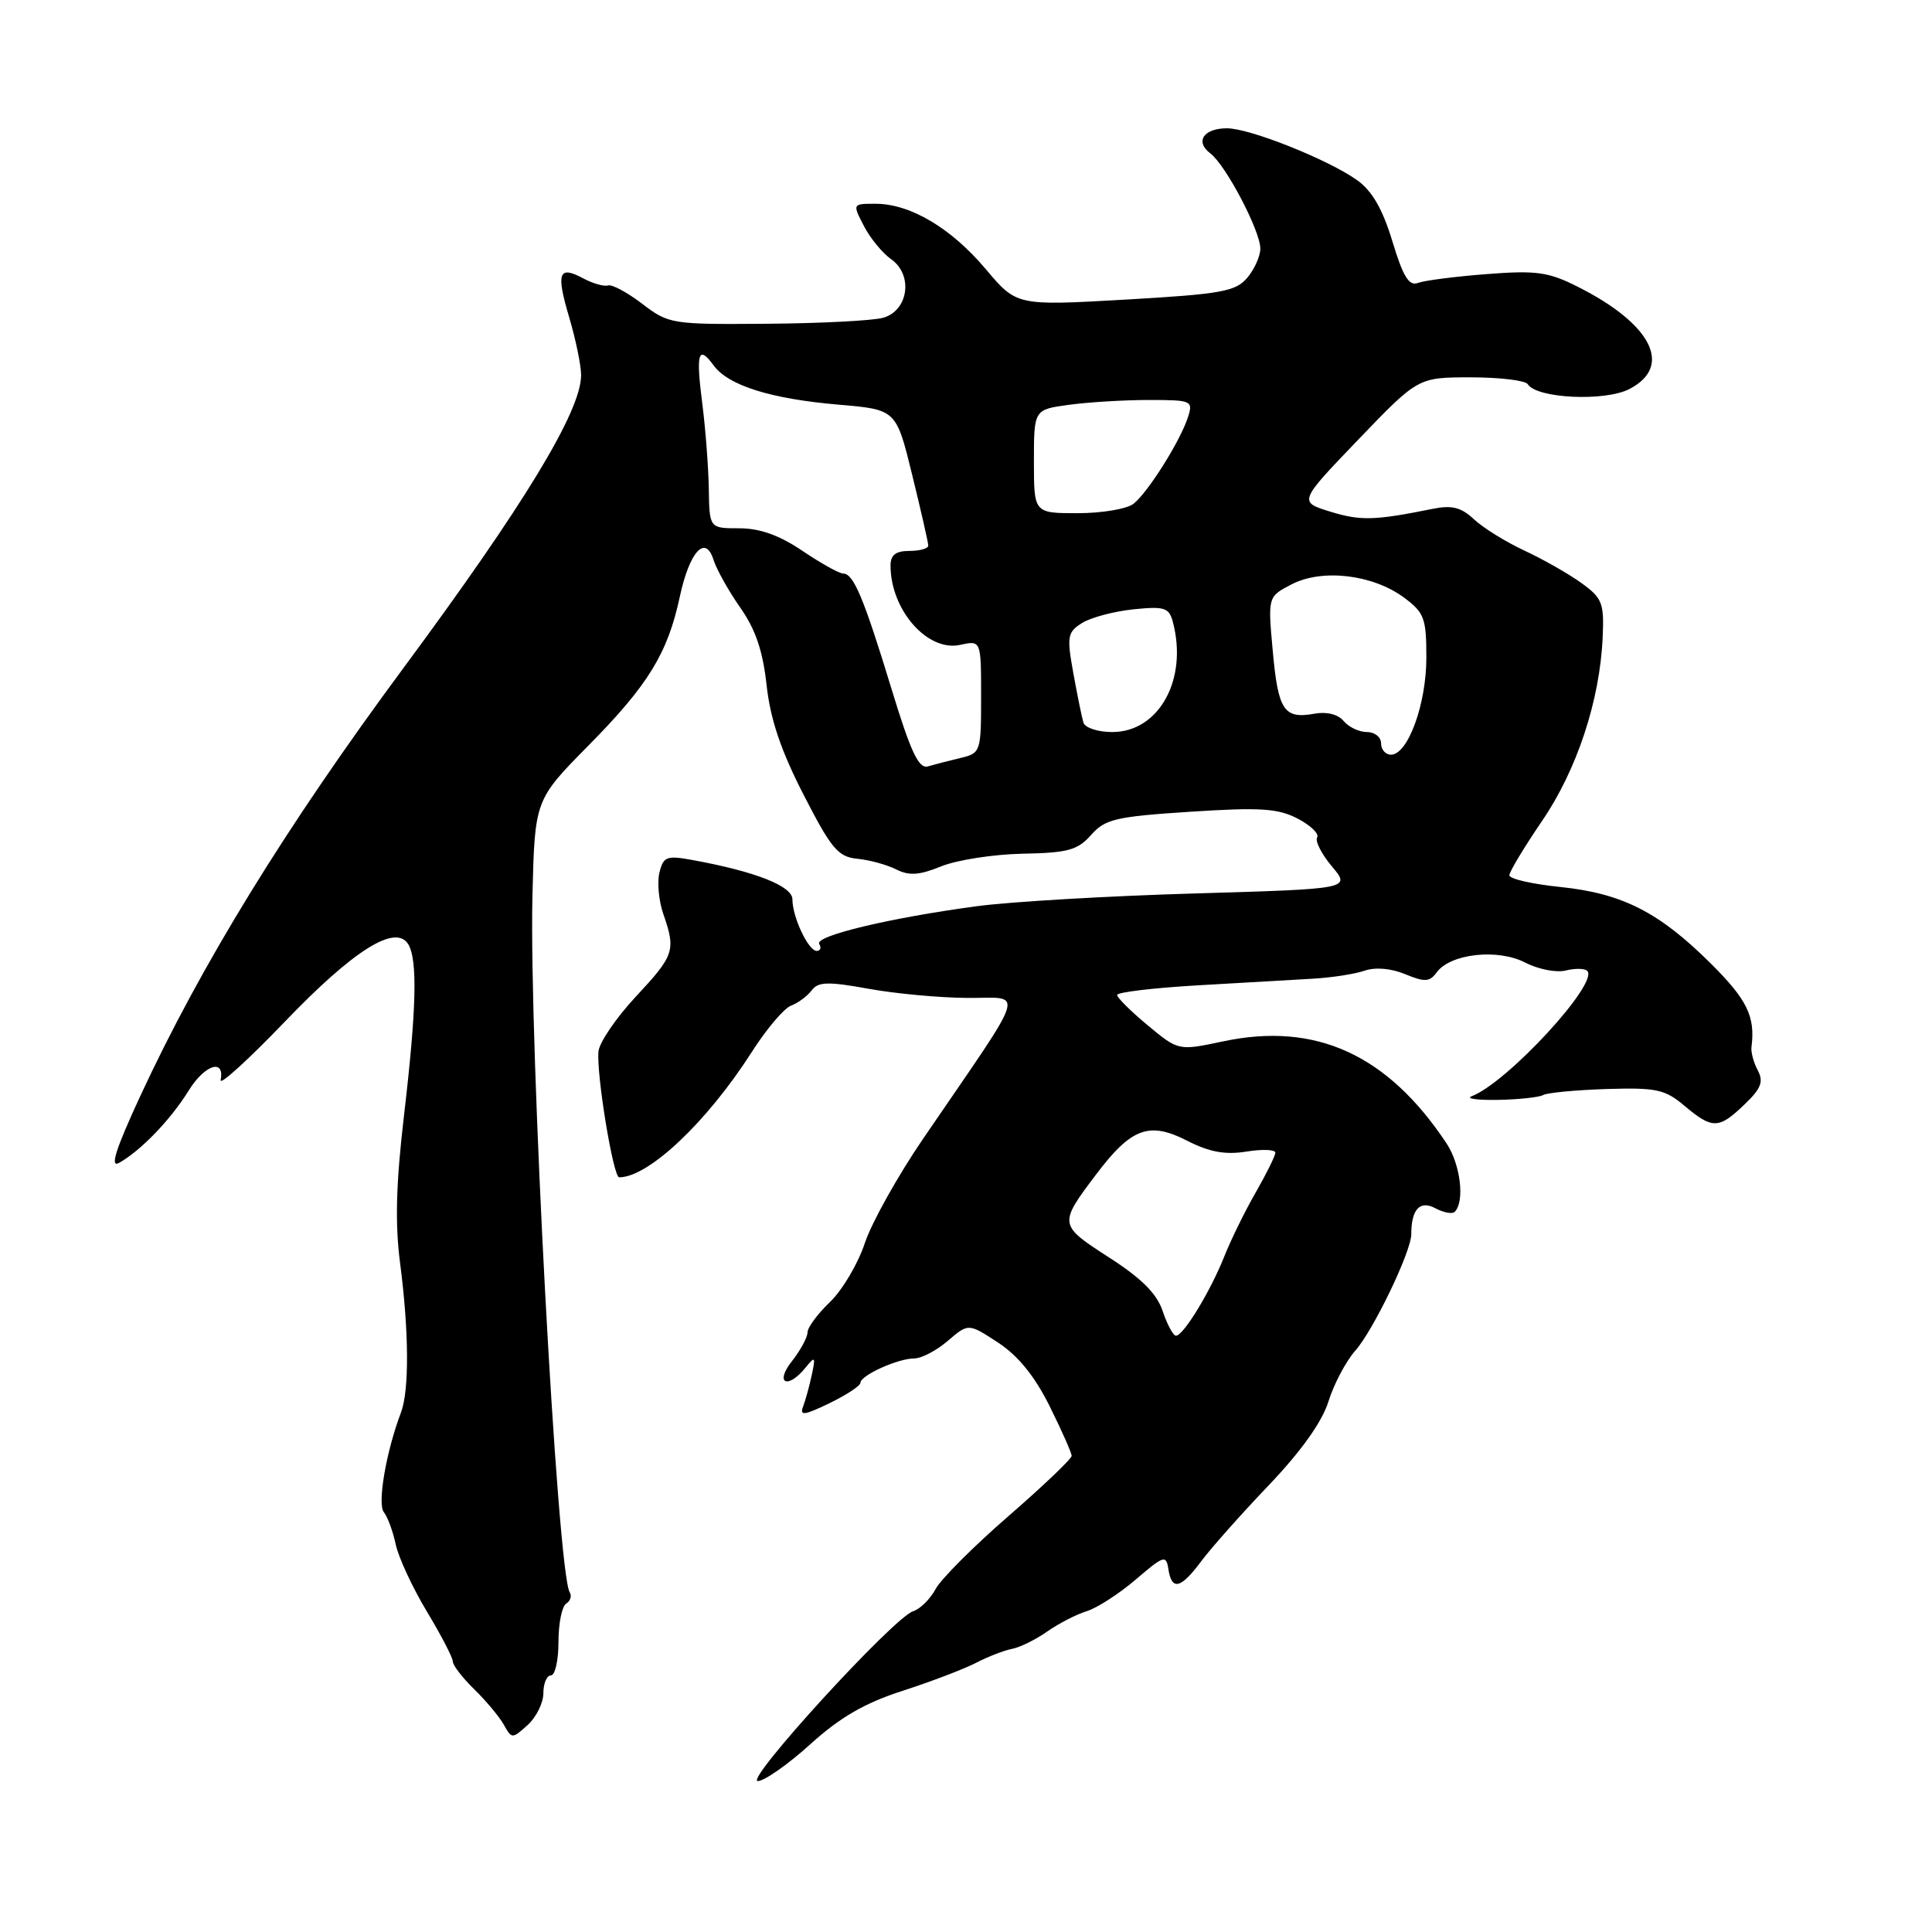 <?xml version="1.0" encoding="UTF-8" standalone="no"?>
<!DOCTYPE svg PUBLIC "-//W3C//DTD SVG 1.1//EN" "http://www.w3.org/Graphics/SVG/1.1/DTD/svg11.dtd" >
<svg xmlns="http://www.w3.org/2000/svg" xmlns:xlink="http://www.w3.org/1999/xlink" version="1.1" viewBox="0 0 256 256">
 <g >
 <path fill="currentColor"
d=" M 107.36 231.13 C 111.30 227.56 114.56 225.67 119.57 224.05 C 123.33 222.84 127.70 221.17 129.30 220.35 C 130.89 219.52 133.06 218.68 134.12 218.48 C 135.18 218.27 137.27 217.24 138.77 216.18 C 140.27 215.13 142.62 213.91 144.00 213.49 C 145.38 213.06 148.30 211.17 150.50 209.29 C 154.22 206.10 154.52 206.00 154.82 207.93 C 155.26 210.81 156.46 210.52 159.17 206.87 C 160.45 205.15 164.47 200.62 168.11 196.81 C 172.41 192.30 175.18 188.42 176.03 185.69 C 176.75 183.39 178.34 180.38 179.56 179.00 C 181.96 176.31 187.00 165.83 187.00 163.55 C 187.00 160.24 188.14 159.00 190.19 160.10 C 191.28 160.68 192.44 160.90 192.76 160.57 C 194.11 159.22 193.53 154.29 191.67 151.50 C 183.86 139.73 174.33 135.38 162.05 137.99 C 156.15 139.24 156.15 139.24 152.09 135.87 C 149.86 134.02 148.03 132.20 148.02 131.84 C 148.01 131.48 152.84 130.90 158.75 130.56 C 164.66 130.22 171.53 129.82 174.00 129.68 C 176.47 129.54 179.55 129.06 180.82 128.62 C 182.24 128.13 184.34 128.31 186.21 129.09 C 188.80 130.16 189.44 130.12 190.38 128.83 C 192.20 126.36 198.46 125.67 202.08 127.54 C 203.80 128.43 206.23 128.91 207.46 128.60 C 208.69 128.29 209.98 128.31 210.32 128.65 C 211.91 130.24 199.71 143.47 195.00 145.26 C 194.18 145.57 195.75 145.79 198.50 145.74 C 201.25 145.69 203.95 145.40 204.50 145.09 C 205.05 144.79 208.83 144.43 212.90 144.30 C 219.49 144.10 220.62 144.34 223.22 146.54 C 226.91 149.64 227.75 149.62 231.15 146.35 C 233.35 144.25 233.71 143.33 232.92 141.84 C 232.37 140.82 231.99 139.42 232.08 138.74 C 232.60 134.71 231.51 132.47 226.75 127.73 C 219.86 120.87 214.98 118.38 206.75 117.53 C 203.04 117.15 200.00 116.46 200.00 115.98 C 200.00 115.51 201.94 112.29 204.31 108.81 C 208.95 102.02 211.99 92.82 212.36 84.47 C 212.57 79.90 212.31 79.25 209.54 77.25 C 207.87 76.04 204.47 74.11 202.00 72.96 C 199.53 71.81 196.51 69.94 195.31 68.81 C 193.60 67.21 192.38 66.91 189.81 67.43 C 182.14 68.98 180.29 69.03 176.28 67.80 C 172.06 66.50 172.06 66.50 179.98 58.25 C 187.90 50.00 187.90 50.00 194.89 50.00 C 198.74 50.00 202.13 50.41 202.44 50.91 C 203.61 52.80 212.65 53.23 215.90 51.55 C 221.72 48.54 218.87 42.92 209.03 37.98 C 205.16 36.03 203.56 35.81 196.99 36.32 C 192.82 36.64 188.72 37.17 187.88 37.49 C 186.70 37.94 185.91 36.65 184.50 31.98 C 183.20 27.69 181.81 25.29 179.82 23.87 C 175.97 21.13 165.60 17.00 162.58 17.00 C 159.48 17.00 158.31 18.76 160.37 20.32 C 162.42 21.86 167.00 30.59 167.00 32.94 C 167.00 33.95 166.21 35.70 165.25 36.83 C 163.71 38.63 161.80 38.97 149.11 39.70 C 134.71 40.52 134.71 40.52 130.61 35.65 C 126.02 30.21 120.61 27.00 116.01 27.00 C 112.95 27.00 112.95 27.00 114.47 29.94 C 115.30 31.56 116.93 33.53 118.07 34.34 C 121.04 36.41 120.38 41.18 117.00 42.11 C 115.62 42.49 108.69 42.85 101.59 42.90 C 88.99 43.00 88.61 42.94 85.09 40.25 C 83.12 38.74 81.07 37.65 80.56 37.82 C 80.04 37.99 78.57 37.57 77.31 36.90 C 74.01 35.13 73.66 36.11 75.43 42.08 C 76.29 44.99 77.00 48.42 77.00 49.71 C 77.00 54.47 69.49 66.85 53.47 88.50 C 37.87 109.58 26.63 127.86 18.57 145.27 C 15.33 152.27 14.53 154.77 15.77 154.09 C 18.64 152.49 22.60 148.38 24.98 144.54 C 27.11 141.08 29.79 140.20 29.24 143.12 C 29.10 143.88 32.93 140.39 37.74 135.38 C 46.82 125.92 52.38 122.41 54.08 125.09 C 55.35 127.11 55.19 133.71 53.53 147.83 C 52.48 156.76 52.33 162.14 53.01 167.33 C 54.20 176.48 54.24 184.27 53.12 187.20 C 51.17 192.32 49.98 199.27 50.86 200.37 C 51.36 200.99 52.07 202.92 52.44 204.66 C 52.81 206.39 54.67 210.39 56.56 213.53 C 58.45 216.67 60.00 219.65 60.00 220.15 C 60.00 220.66 61.28 222.32 62.85 223.85 C 64.42 225.38 66.18 227.50 66.77 228.55 C 67.81 230.42 67.88 230.42 69.92 228.57 C 71.06 227.54 72.00 225.63 72.00 224.35 C 72.00 223.06 72.45 222.00 73.00 222.00 C 73.55 222.00 74.00 220.00 74.00 217.56 C 74.00 215.12 74.46 212.84 75.02 212.49 C 75.58 212.14 75.79 211.47 75.49 210.99 C 73.84 208.31 70.09 138.21 70.55 118.75 C 70.86 105.99 70.86 105.99 78.01 98.75 C 85.89 90.77 88.47 86.56 90.07 79.10 C 91.36 73.08 93.48 70.76 94.55 74.20 C 94.95 75.46 96.54 78.30 98.08 80.50 C 100.11 83.38 101.09 86.27 101.58 90.81 C 102.08 95.31 103.47 99.45 106.48 105.31 C 110.15 112.47 111.05 113.54 113.59 113.79 C 115.19 113.94 117.50 114.58 118.73 115.19 C 120.46 116.07 121.81 115.98 124.73 114.79 C 126.80 113.95 131.65 113.20 135.50 113.12 C 141.50 113.01 142.80 112.65 144.58 110.63 C 146.44 108.53 147.85 108.20 157.73 107.56 C 166.97 106.96 169.32 107.11 171.93 108.46 C 173.66 109.36 174.82 110.48 174.53 110.96 C 174.23 111.44 175.11 113.17 176.49 114.81 C 178.99 117.78 178.99 117.78 158.25 118.39 C 146.84 118.72 133.90 119.48 129.50 120.07 C 117.96 121.61 107.89 124.02 108.55 125.08 C 108.86 125.59 108.71 126.00 108.22 126.00 C 107.11 126.00 105.00 121.52 105.00 119.17 C 105.00 117.41 100.11 115.48 91.77 113.96 C 88.34 113.33 87.91 113.49 87.38 115.61 C 87.06 116.91 87.29 119.39 87.90 121.13 C 89.57 125.94 89.36 126.58 84.25 132.06 C 81.64 134.86 79.41 138.13 79.30 139.33 C 79.02 142.40 81.26 156.00 82.04 156.00 C 85.93 156.00 93.67 148.69 99.62 139.39 C 101.55 136.36 103.89 133.60 104.82 133.25 C 105.74 132.91 106.97 132.00 107.55 131.23 C 108.41 130.08 109.69 130.04 115.05 131.01 C 118.60 131.66 124.51 132.21 128.19 132.23 C 135.77 132.28 136.39 130.30 122.37 150.81 C 118.99 155.75 115.49 162.01 114.59 164.73 C 113.69 167.45 111.61 170.96 109.97 172.53 C 108.34 174.09 107.00 175.90 107.00 176.55 C 107.00 177.20 106.07 178.92 104.93 180.37 C 102.62 183.29 104.34 184.15 106.71 181.25 C 108.01 179.65 108.09 179.73 107.57 182.16 C 107.26 183.62 106.74 185.51 106.42 186.36 C 105.93 187.63 106.54 187.56 109.91 185.93 C 112.16 184.84 114.00 183.63 114.01 183.23 C 114.02 182.24 118.98 180.00 121.14 180.00 C 122.10 180.00 124.11 178.95 125.60 177.66 C 128.32 175.33 128.32 175.33 132.25 177.90 C 134.92 179.65 137.11 182.36 139.09 186.34 C 140.69 189.57 142.00 192.52 142.00 192.91 C 142.00 193.30 138.23 196.89 133.63 200.89 C 129.02 204.89 124.67 209.24 123.97 210.56 C 123.26 211.88 121.92 213.21 120.99 213.50 C 118.42 214.32 98.59 236.00 100.41 236.00 C 101.27 236.00 104.40 233.81 107.36 231.13 Z  M 154.07 173.75 C 153.30 171.42 151.28 169.40 146.94 166.61 C 140.27 162.31 140.26 162.22 145.21 155.66 C 149.88 149.46 152.25 148.57 157.28 151.14 C 160.25 152.66 162.34 153.04 165.16 152.59 C 167.27 152.25 168.99 152.32 168.99 152.74 C 168.98 153.16 167.81 155.53 166.39 158.00 C 164.97 160.47 163.09 164.30 162.22 166.50 C 160.39 171.10 156.82 176.97 155.83 176.99 C 155.46 176.99 154.67 175.54 154.07 173.75 Z  M 118.12 91.25 C 114.45 79.22 113.10 76.00 111.73 76.00 C 111.21 76.00 108.79 74.65 106.34 73.00 C 103.27 70.92 100.68 70.00 97.95 70.00 C 94.00 70.00 94.00 70.00 93.92 64.75 C 93.87 61.86 93.48 56.80 93.06 53.50 C 92.19 46.76 92.52 45.63 94.57 48.43 C 96.52 51.09 102.14 52.85 111.12 53.62 C 118.75 54.27 118.75 54.27 120.87 62.93 C 122.04 67.70 123.00 71.91 123.00 72.30 C 123.00 72.68 121.88 73.00 120.50 73.00 C 118.69 73.00 118.00 73.54 118.00 74.93 C 118.00 80.82 122.90 86.40 127.22 85.45 C 130.00 84.84 130.00 84.84 130.00 92.31 C 130.00 99.64 129.95 99.80 127.25 100.44 C 125.74 100.80 123.80 101.30 122.95 101.55 C 121.74 101.91 120.67 99.63 118.12 91.25 Z  M 183.00 98.50 C 183.00 97.67 182.16 97.00 181.12 97.00 C 180.09 97.00 178.70 96.34 178.04 95.54 C 177.30 94.65 175.79 94.27 174.16 94.57 C 170.13 95.30 169.36 94.14 168.65 86.28 C 167.99 79.06 167.99 79.06 171.16 77.42 C 175.20 75.33 181.89 76.12 186.02 79.17 C 188.73 81.18 189.00 81.90 189.00 87.15 C 189.00 93.30 186.56 100.00 184.31 100.00 C 183.59 100.00 183.00 99.33 183.00 98.50 Z  M 143.56 95.75 C 143.35 95.06 142.75 92.11 142.22 89.19 C 141.34 84.31 141.44 83.77 143.38 82.55 C 144.55 81.82 147.60 81.01 150.17 80.74 C 154.29 80.32 154.90 80.51 155.40 82.38 C 157.44 89.98 153.59 97.00 147.38 97.00 C 145.49 97.00 143.77 96.44 143.56 95.75 Z  M 137.00 61.14 C 137.00 54.27 137.00 54.27 141.64 53.64 C 144.19 53.29 148.95 53.00 152.21 53.00 C 157.90 53.00 158.11 53.09 157.42 55.25 C 156.44 58.36 152.12 65.24 150.20 66.75 C 149.33 67.44 146.00 68.00 142.81 68.00 C 137.00 68.00 137.00 68.00 137.00 61.14 Z "/>
</g>
</svg>